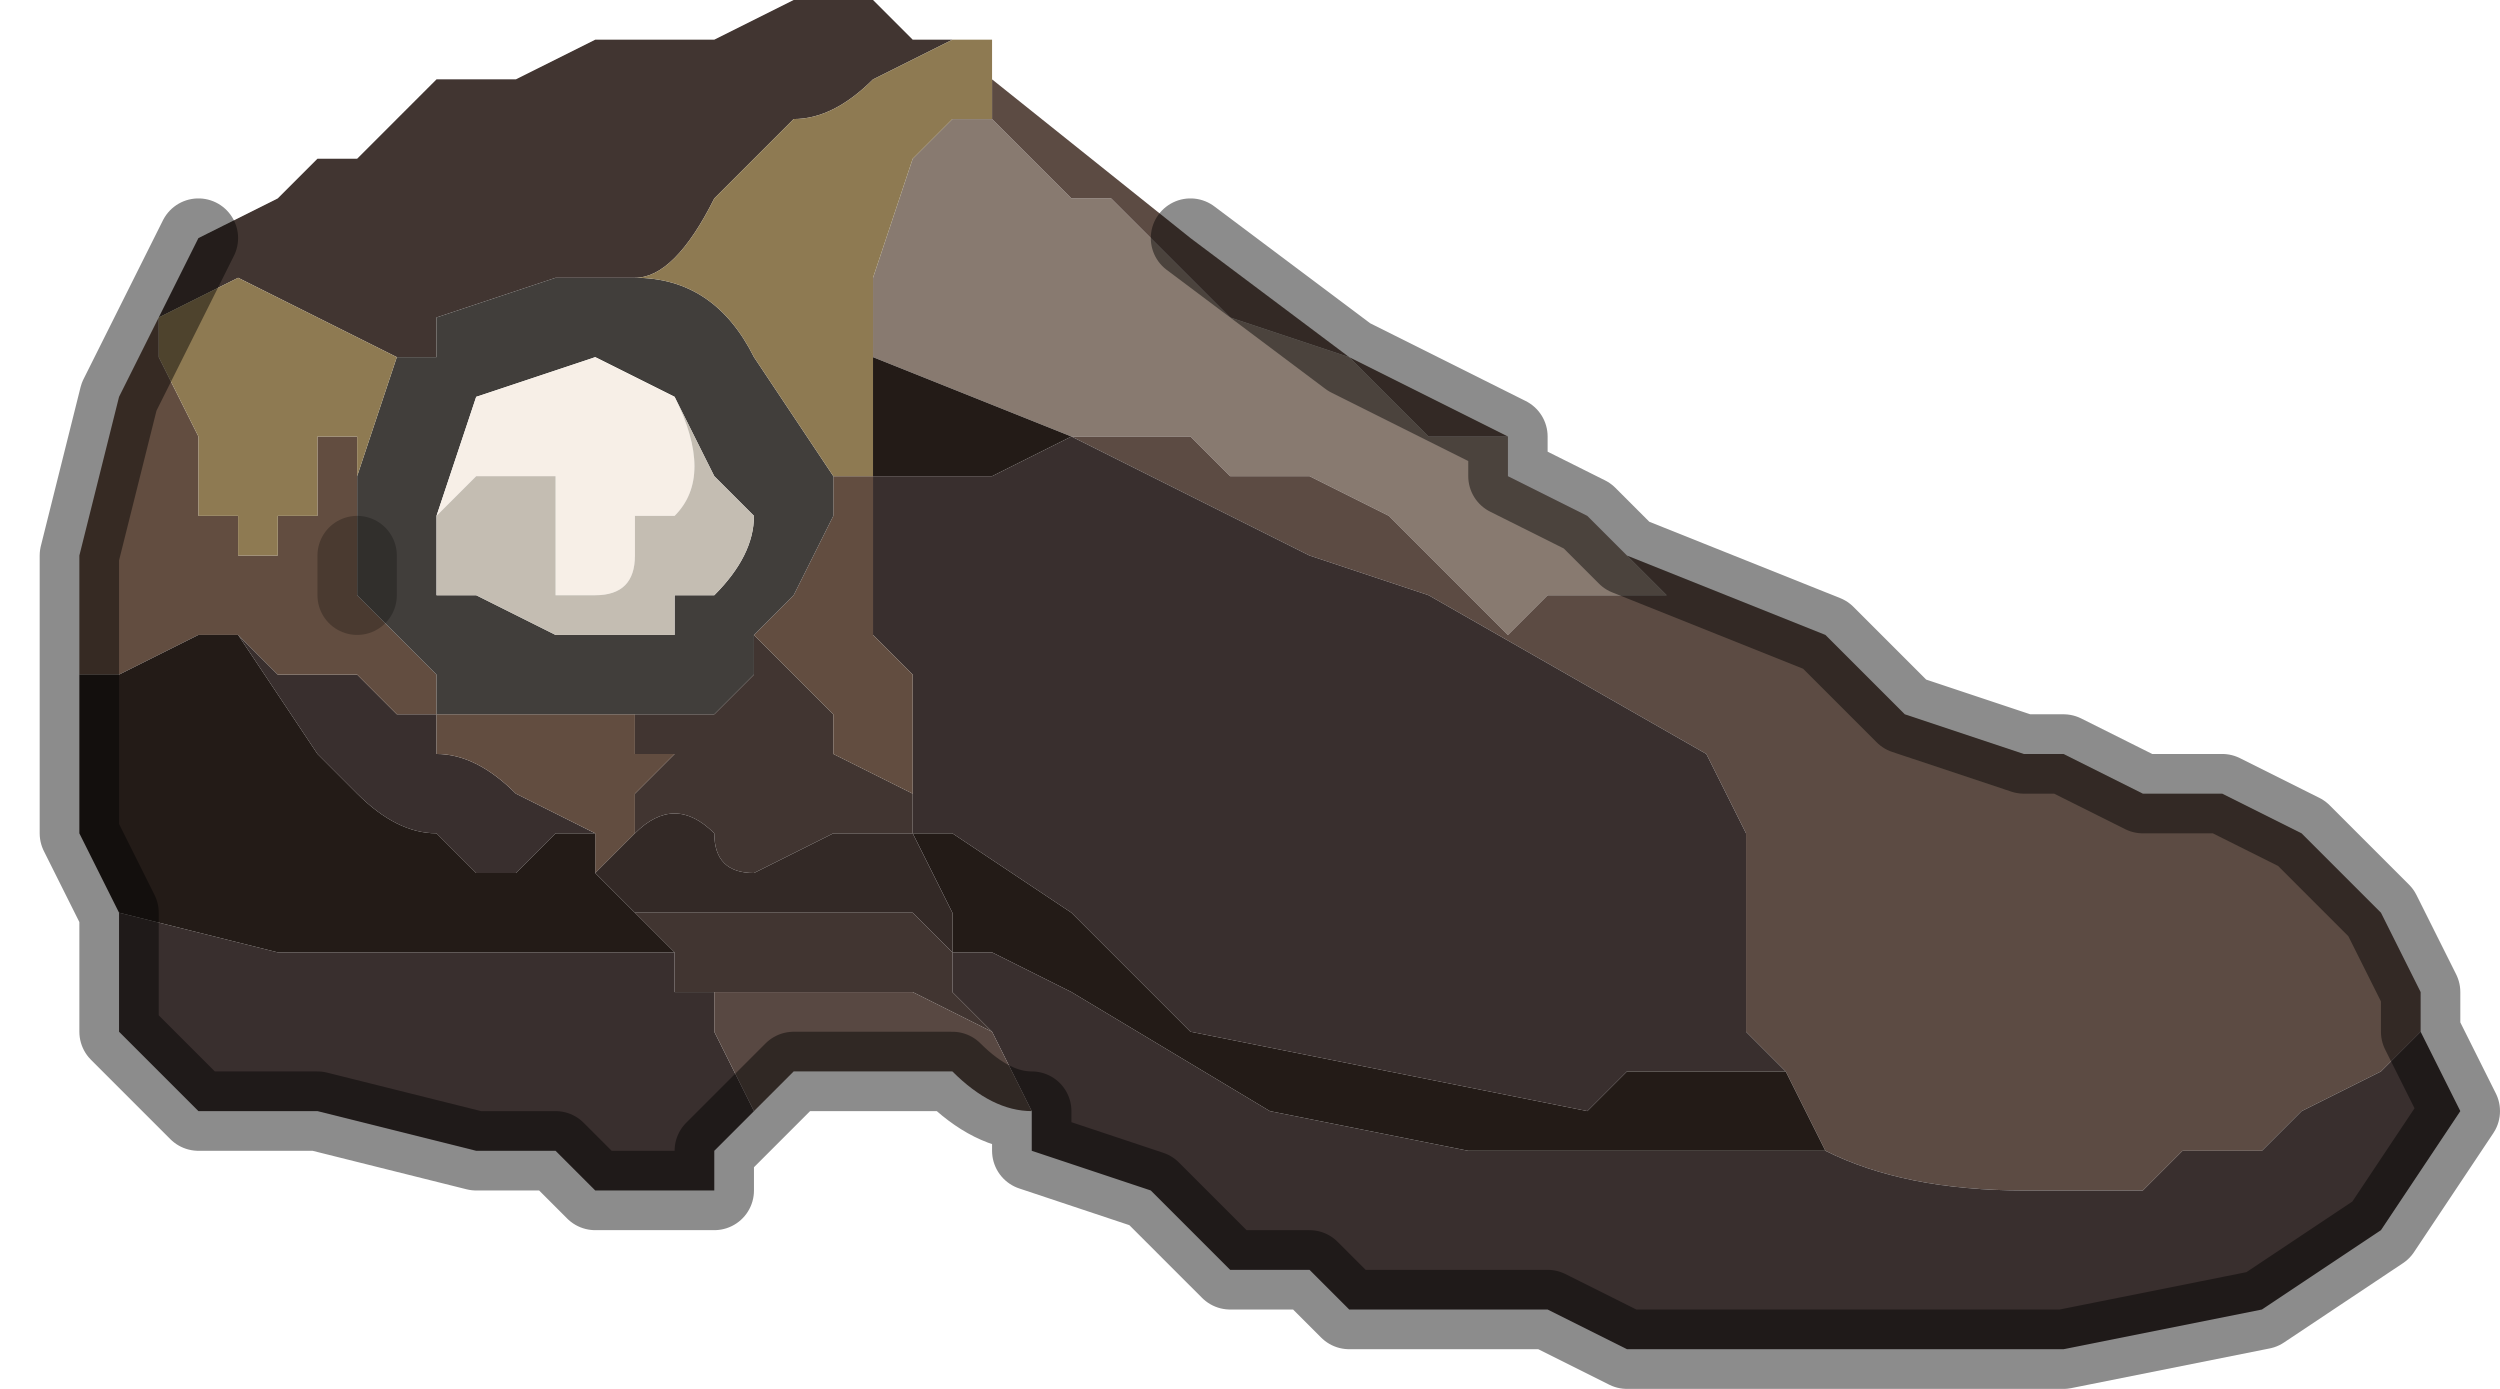 <?xml version="1.0" encoding="UTF-8" standalone="no"?>
<svg xmlns:xlink="http://www.w3.org/1999/xlink" height="1.75px" width="3.15px" xmlns="http://www.w3.org/2000/svg">
  <g transform="matrix(1.0, 0.0, 0.0, 1.0, 1.6, 0.9)">
    <path d="M0.3 -0.35 L0.3 -0.3 0.4 -0.25 0.45 -0.2 0.5 -0.15 0.5 -0.15 0.45 -0.15 0.4 -0.15 0.35 -0.15 0.3 -0.1 0.2 -0.2 0.2 -0.2 0.15 -0.25 0.05 -0.3 -0.05 -0.3 -0.1 -0.35 -0.15 -0.35 -0.25 -0.35 -0.5 -0.45 -0.5 -0.55 -0.45 -0.7 -0.4 -0.75 -0.35 -0.75 -0.3 -0.7 -0.3 -0.7 -0.25 -0.65 -0.2 -0.65 -0.15 -0.6 -0.05 -0.5 0.1 -0.45 0.2 -0.35 0.25 -0.35 0.3 -0.35 M-0.25 -0.35 L-0.25 -0.35" fill="#887a70" fill-rule="evenodd" stroke="none"/>
    <path d="M0.45 -0.2 L0.7 -0.1 0.8 0.0 0.95 0.05 1.0 0.05 1.1 0.1 1.2 0.1 1.3 0.15 1.4 0.25 1.45 0.35 1.45 0.4 1.4 0.45 1.3 0.5 1.25 0.55 1.2 0.55 1.15 0.55 1.1 0.6 0.95 0.6 Q0.8 0.6 0.7 0.55 L0.65 0.45 0.6 0.4 0.6 0.35 0.6 0.15 0.55 0.05 0.2 -0.15 0.05 -0.2 -0.25 -0.35 -0.15 -0.35 -0.1 -0.35 -0.05 -0.3 0.05 -0.3 0.15 -0.25 0.2 -0.2 0.2 -0.2 0.3 -0.1 0.35 -0.15 0.4 -0.15 0.45 -0.15 0.5 -0.15 0.5 -0.15 0.45 -0.2 M-0.35 -0.8 L-0.1 -0.6 0.1 -0.45 0.3 -0.35 0.25 -0.35 0.2 -0.35 0.1 -0.45 -0.05 -0.5 -0.15 -0.6 -0.2 -0.65 -0.25 -0.65 -0.3 -0.7 -0.3 -0.7 -0.35 -0.75 -0.35 -0.8 -0.35 -0.8" fill="#5c4b43" fill-rule="evenodd" stroke="none"/>
    <path d="M1.45 0.4 L1.5 0.5 1.4 0.65 1.25 0.75 1.0 0.8 0.75 0.8 0.7 0.8 0.55 0.8 0.45 0.8 0.35 0.75 0.25 0.75 0.1 0.75 0.05 0.7 -0.05 0.7 -0.1 0.65 -0.15 0.6 -0.3 0.55 -0.3 0.5 -0.35 0.4 -0.35 0.4 -0.4 0.35 -0.4 0.3 -0.35 0.3 -0.25 0.35 0.0 0.5 0.25 0.55 0.3 0.55 0.35 0.55 0.5 0.55 0.7 0.55 Q0.8 0.6 0.95 0.6 L1.1 0.6 1.15 0.55 1.2 0.55 1.25 0.55 1.3 0.5 1.4 0.45 1.45 0.4 M-0.65 0.5 L-0.65 0.5 -0.7 0.55 -0.7 0.6 -0.75 0.6 -0.8 0.6 -0.85 0.6 -0.9 0.55 -1.0 0.55 -1.2 0.5 -1.3 0.5 -1.35 0.5 -1.4 0.45 -1.45 0.4 -1.45 0.35 -1.45 0.25 -1.25 0.3 -1.05 0.3 -0.75 0.3 -0.75 0.35 -0.7 0.35 -0.7 0.4 -0.65 0.5 -0.65 0.5 M-0.25 -0.35 L-0.25 -0.35 0.05 -0.2 0.2 -0.15 0.55 0.05 0.6 0.15 0.6 0.35 0.6 0.4 0.65 0.45 0.6 0.45 0.55 0.45 0.5 0.45 Q0.5 0.45 0.45 0.45 L0.4 0.5 -0.1 0.4 -0.1 0.4 -0.25 0.25 -0.4 0.15 -0.45 0.15 -0.45 0.05 -0.45 -0.05 -0.5 -0.1 -0.5 -0.3 -0.5 -0.3 -0.5 -0.3 -0.35 -0.3 -0.25 -0.35 -0.25 -0.35 M-1.3 -0.1 L-1.25 -0.05 -1.2 -0.05 -1.15 -0.05 -1.15 -0.05 -1.1 0.0 -1.05 0.0 -1.05 0.05 Q-1.0 0.05 -0.95 0.1 L-0.95 0.1 -0.85 0.15 -0.85 0.2 -0.85 0.15 -0.9 0.15 -0.95 0.2 -1.0 0.2 -1.05 0.15 Q-1.1 0.15 -1.15 0.1 L-1.2 0.05 -1.3 -0.1" fill="#392f2e" fill-rule="evenodd" stroke="none"/>
    <path d="M-1.4 -0.5 L-1.4 -0.5 -1.35 -0.6 -1.25 -0.65 -1.25 -0.65 -1.2 -0.7 -1.2 -0.7 -1.15 -0.7 -1.05 -0.8 -1.0 -0.8 -0.95 -0.8 -0.85 -0.85 -0.7 -0.85 -0.6 -0.9 -0.55 -0.9 -0.5 -0.9 -0.45 -0.85 -0.4 -0.85 -0.35 -0.85 -0.4 -0.85 -0.5 -0.8 Q-0.55 -0.75 -0.6 -0.75 L-0.7 -0.65 Q-0.75 -0.55 -0.8 -0.55 L-0.85 -0.55 -0.9 -0.55 -1.05 -0.5 -1.05 -0.45 -1.1 -0.45 -1.3 -0.55 -1.4 -0.5 -1.4 -0.5 M-0.4 0.3 L-0.4 0.35 -0.35 0.4 -0.35 0.4 -0.45 0.35 -0.5 0.35 -0.55 0.35 -0.6 0.35 -0.65 0.35 -0.7 0.35 -0.7 0.35 -0.75 0.35 -0.75 0.3 -0.8 0.25 -0.8 0.25 -0.75 0.25 -0.75 0.25 -0.5 0.25 -0.5 0.25 -0.45 0.25 -0.4 0.3 M-0.45 0.15 L-0.45 0.15 -0.45 0.15 -0.55 0.15 -0.55 0.15 -0.65 0.2 -0.65 0.2 Q-0.7 0.2 -0.7 0.15 -0.75 0.1 -0.8 0.15 L-0.8 0.15 -0.8 0.1 -0.75 0.05 -0.75 0.05 -0.8 0.05 -0.8 0.0 -0.7 0.0 -0.65 -0.05 -0.65 -0.1 -0.6 -0.05 -0.6 -0.05 -0.55 0.0 -0.55 0.05 -0.45 0.1 -0.45 0.15" fill="#413531" fill-rule="evenodd" stroke="none"/>
    <path d="M-1.5 -0.05 L-1.5 -0.2 -1.45 -0.4 -1.4 -0.5 -1.4 -0.5 -1.4 -0.5 -1.4 -0.45 Q-1.45 -0.45 -1.4 -0.45 L-1.4 -0.45 -1.35 -0.35 -1.35 -0.3 -1.35 -0.25 -1.3 -0.25 -1.3 -0.2 -1.3 -0.2 -1.25 -0.2 -1.25 -0.25 -1.2 -0.25 -1.2 -0.3 -1.2 -0.35 -1.15 -0.35 -1.15 -0.35 -1.15 -0.3 -1.15 -0.3 -1.15 -0.2 -1.15 -0.15 -1.15 -0.15 -1.05 -0.05 -1.05 0.0 -0.85 0.0 -0.8 0.0 -0.8 0.05 -0.75 0.05 -0.75 0.05 -0.8 0.1 -0.8 0.15 -0.85 0.2 -0.85 0.15 -0.95 0.1 -0.95 0.1 Q-1.0 0.05 -1.05 0.05 L-1.05 0.0 -1.1 0.0 -1.15 -0.05 -1.15 -0.05 -1.2 -0.05 -1.25 -0.05 -1.3 -0.1 -1.35 -0.1 -1.45 -0.05 -1.5 -0.05 M-0.65 -0.1 L-0.6 -0.15 -0.55 -0.25 -0.55 -0.3 -0.55 -0.3 -0.5 -0.3 -0.5 -0.1 -0.45 -0.05 -0.45 0.05 -0.45 0.15 -0.45 0.1 -0.55 0.05 -0.55 0.0 -0.6 -0.05 -0.6 -0.05 -0.65 -0.1 M-0.85 0.2 L-0.85 0.2" fill="#624d40" fill-rule="evenodd" stroke="none"/>
    <path d="M-1.15 -0.3 L-1.1 -0.45 -1.05 -0.45 -1.05 -0.5 -0.9 -0.55 -0.85 -0.55 -0.8 -0.55 Q-0.7 -0.55 -0.65 -0.45 L-0.55 -0.3 -0.55 -0.25 -0.6 -0.15 -0.65 -0.1 -0.65 -0.05 -0.7 0.0 -0.8 0.0 -0.85 0.0 -1.05 0.0 -1.05 -0.05 -1.15 -0.15 -1.15 -0.2 -1.15 -0.3 M-0.75 -0.4 L-0.85 -0.45 -1.0 -0.4 -1.05 -0.25 -1.05 -0.25 -1.05 -0.15 -1.0 -0.15 -0.9 -0.1 -0.85 -0.1 -0.85 -0.1 -0.8 -0.1 -0.75 -0.1 -0.75 -0.15 -0.7 -0.15 Q-0.65 -0.2 -0.65 -0.25 L-0.7 -0.3 -0.75 -0.4 -0.75 -0.4" fill="#413e3b" fill-rule="evenodd" stroke="none"/>
    <path d="M-0.35 -0.85 L-0.35 -0.8 -0.35 -0.8 -0.35 -0.75 -0.4 -0.75 -0.45 -0.7 -0.5 -0.55 -0.5 -0.45 -0.5 -0.3 -0.55 -0.3 -0.55 -0.3 -0.65 -0.45 Q-0.7 -0.55 -0.8 -0.55 -0.75 -0.55 -0.7 -0.65 L-0.6 -0.75 Q-0.55 -0.75 -0.5 -0.8 L-0.4 -0.85 -0.35 -0.85 M-1.4 -0.5 L-1.4 -0.5 -1.3 -0.55 -1.1 -0.45 -1.05 -0.45 -1.1 -0.45 -1.15 -0.3 -1.15 -0.3 -1.15 -0.35 -1.15 -0.35 -1.2 -0.35 -1.2 -0.3 -1.2 -0.25 -1.25 -0.25 -1.25 -0.2 -1.3 -0.2 -1.3 -0.2 -1.3 -0.25 -1.35 -0.25 -1.35 -0.3 -1.35 -0.35 -1.4 -0.45 -1.4 -0.45 Q-1.45 -0.45 -1.4 -0.45 L-1.4 -0.5 M-0.5 -0.3 L-0.5 -0.3" fill="#8e7a52" fill-rule="evenodd" stroke="none"/>
    <path d="M-1.45 0.25 L-1.5 0.15 -1.5 -0.05 -1.45 -0.05 -1.35 -0.1 -1.3 -0.1 -1.2 0.05 -1.15 0.1 Q-1.1 0.15 -1.05 0.15 L-1.0 0.2 -0.95 0.2 -0.9 0.15 -0.85 0.15 -0.85 0.2 -0.85 0.2 -0.85 0.2 -0.8 0.25 -0.8 0.25 -0.75 0.3 -1.05 0.3 -1.25 0.3 -1.45 0.25 M-0.5 -0.45 L-0.25 -0.35 -0.25 -0.35 -0.35 -0.3 -0.5 -0.3 -0.5 -0.3 -0.5 -0.45 M0.65 0.45 L0.7 0.55 0.5 0.55 0.35 0.55 0.3 0.55 0.25 0.55 0.0 0.5 -0.25 0.35 -0.35 0.3 -0.4 0.3 -0.4 0.25 -0.45 0.15 -0.45 0.15 -0.4 0.15 -0.25 0.25 -0.1 0.4 -0.1 0.4 0.4 0.5 0.45 0.45 Q0.5 0.45 0.5 0.45 L0.55 0.45 0.6 0.45 0.65 0.45 M-0.45 0.15 L-0.45 0.15" fill="#231b17" fill-rule="evenodd" stroke="none"/>
    <path d="M-1.05 -0.25 L-1.05 -0.25 -1.0 -0.4 -0.85 -0.45 -0.75 -0.4 -0.75 -0.4 Q-0.7 -0.3 -0.75 -0.25 L-0.8 -0.25 -0.8 -0.2 Q-0.8 -0.15 -0.85 -0.15 L-0.9 -0.15 -0.9 -0.2 -0.9 -0.3 Q-0.85 -0.3 -0.9 -0.3 L-1.0 -0.3 -1.05 -0.25 -1.05 -0.25" fill="#f7efe7" fill-rule="evenodd" stroke="none"/>
    <path d="M-1.05 -0.25 L-1.05 -0.25 -1.0 -0.3 -0.9 -0.3 Q-0.85 -0.3 -0.9 -0.3 L-0.9 -0.2 -0.9 -0.15 -0.85 -0.15 Q-0.8 -0.15 -0.8 -0.2 L-0.8 -0.25 -0.75 -0.25 Q-0.7 -0.3 -0.75 -0.4 L-0.75 -0.4 -0.75 -0.4 -0.7 -0.3 -0.65 -0.25 Q-0.65 -0.2 -0.7 -0.15 L-0.75 -0.15 -0.75 -0.1 -0.8 -0.1 -0.85 -0.1 -0.85 -0.1 -0.9 -0.1 -1.0 -0.15 -1.05 -0.15 -1.05 -0.25" fill="#c4bdb2" fill-rule="evenodd" stroke="none"/>
    <path d="M-1.15 -0.2 L-1.15 -0.15 -1.15 -0.15 -1.15 -0.2" fill="#c9ac74" fill-rule="evenodd" stroke="none"/>
    <path d="M-0.45 0.15 L-0.45 0.15 -0.4 0.25 -0.4 0.3 -0.45 0.25 -0.5 0.25 -0.5 0.25 -0.75 0.25 -0.75 0.25 -0.8 0.25 -0.85 0.2 -0.85 0.2 -0.8 0.15 -0.8 0.15 Q-0.75 0.1 -0.7 0.15 -0.7 0.2 -0.65 0.2 L-0.65 0.2 -0.55 0.15 -0.55 0.15 -0.45 0.15 -0.45 0.15" fill="#332926" fill-rule="evenodd" stroke="none"/>
    <path d="M-0.3 0.5 Q-0.35 0.5 -0.4 0.45 L-0.5 0.45 -0.6 0.45 -0.6 0.45 -0.65 0.5 -0.65 0.5 -0.7 0.4 -0.7 0.35 -0.7 0.35 -0.65 0.35 -0.6 0.35 -0.55 0.35 -0.5 0.35 -0.45 0.35 -0.35 0.4 -0.3 0.5" fill="#584842" fill-rule="evenodd" stroke="none"/>
    <path d="M0.3 -0.35 L0.3 -0.3 0.4 -0.25 0.45 -0.2 0.7 -0.1 0.8 0.0 0.95 0.05 1.0 0.05 1.1 0.1 1.2 0.1 1.3 0.15 1.4 0.25 1.45 0.35 1.45 0.4 1.5 0.5 1.4 0.65 1.25 0.75 1.0 0.8 0.75 0.8 0.7 0.8 0.55 0.8 0.45 0.8 0.35 0.75 0.25 0.75 0.1 0.75 0.05 0.7 -0.05 0.7 -0.1 0.65 -0.15 0.6 -0.3 0.55 -0.3 0.5 Q-0.35 0.5 -0.4 0.45 L-0.5 0.45 -0.6 0.45 -0.6 0.45 -0.65 0.5 -0.65 0.5 -0.7 0.55 -0.7 0.6 -0.75 0.6 -0.8 0.6 -0.85 0.6 -0.9 0.55 -1.0 0.55 -1.2 0.5 -1.3 0.5 -1.35 0.5 -1.4 0.45 -1.45 0.4 -1.45 0.35 -1.45 0.25 -1.5 0.15 -1.5 -0.05 -1.5 -0.2 -1.45 -0.4 -1.4 -0.5 -1.4 -0.5 -1.4 -0.5 -1.4 -0.5 -1.35 -0.6 M-0.1 -0.6 L0.1 -0.45 0.3 -0.35" fill="none" stroke="#000000" stroke-linecap="round" stroke-linejoin="round" stroke-opacity="0.451" stroke-width="0.1"/>
    <path d="M-1.15 -0.2 L-1.15 -0.15 -1.15 -0.15" fill="none" stroke="#000000" stroke-linecap="round" stroke-linejoin="round" stroke-opacity="0.247" stroke-width="0.1"/>
  </g>
</svg>
